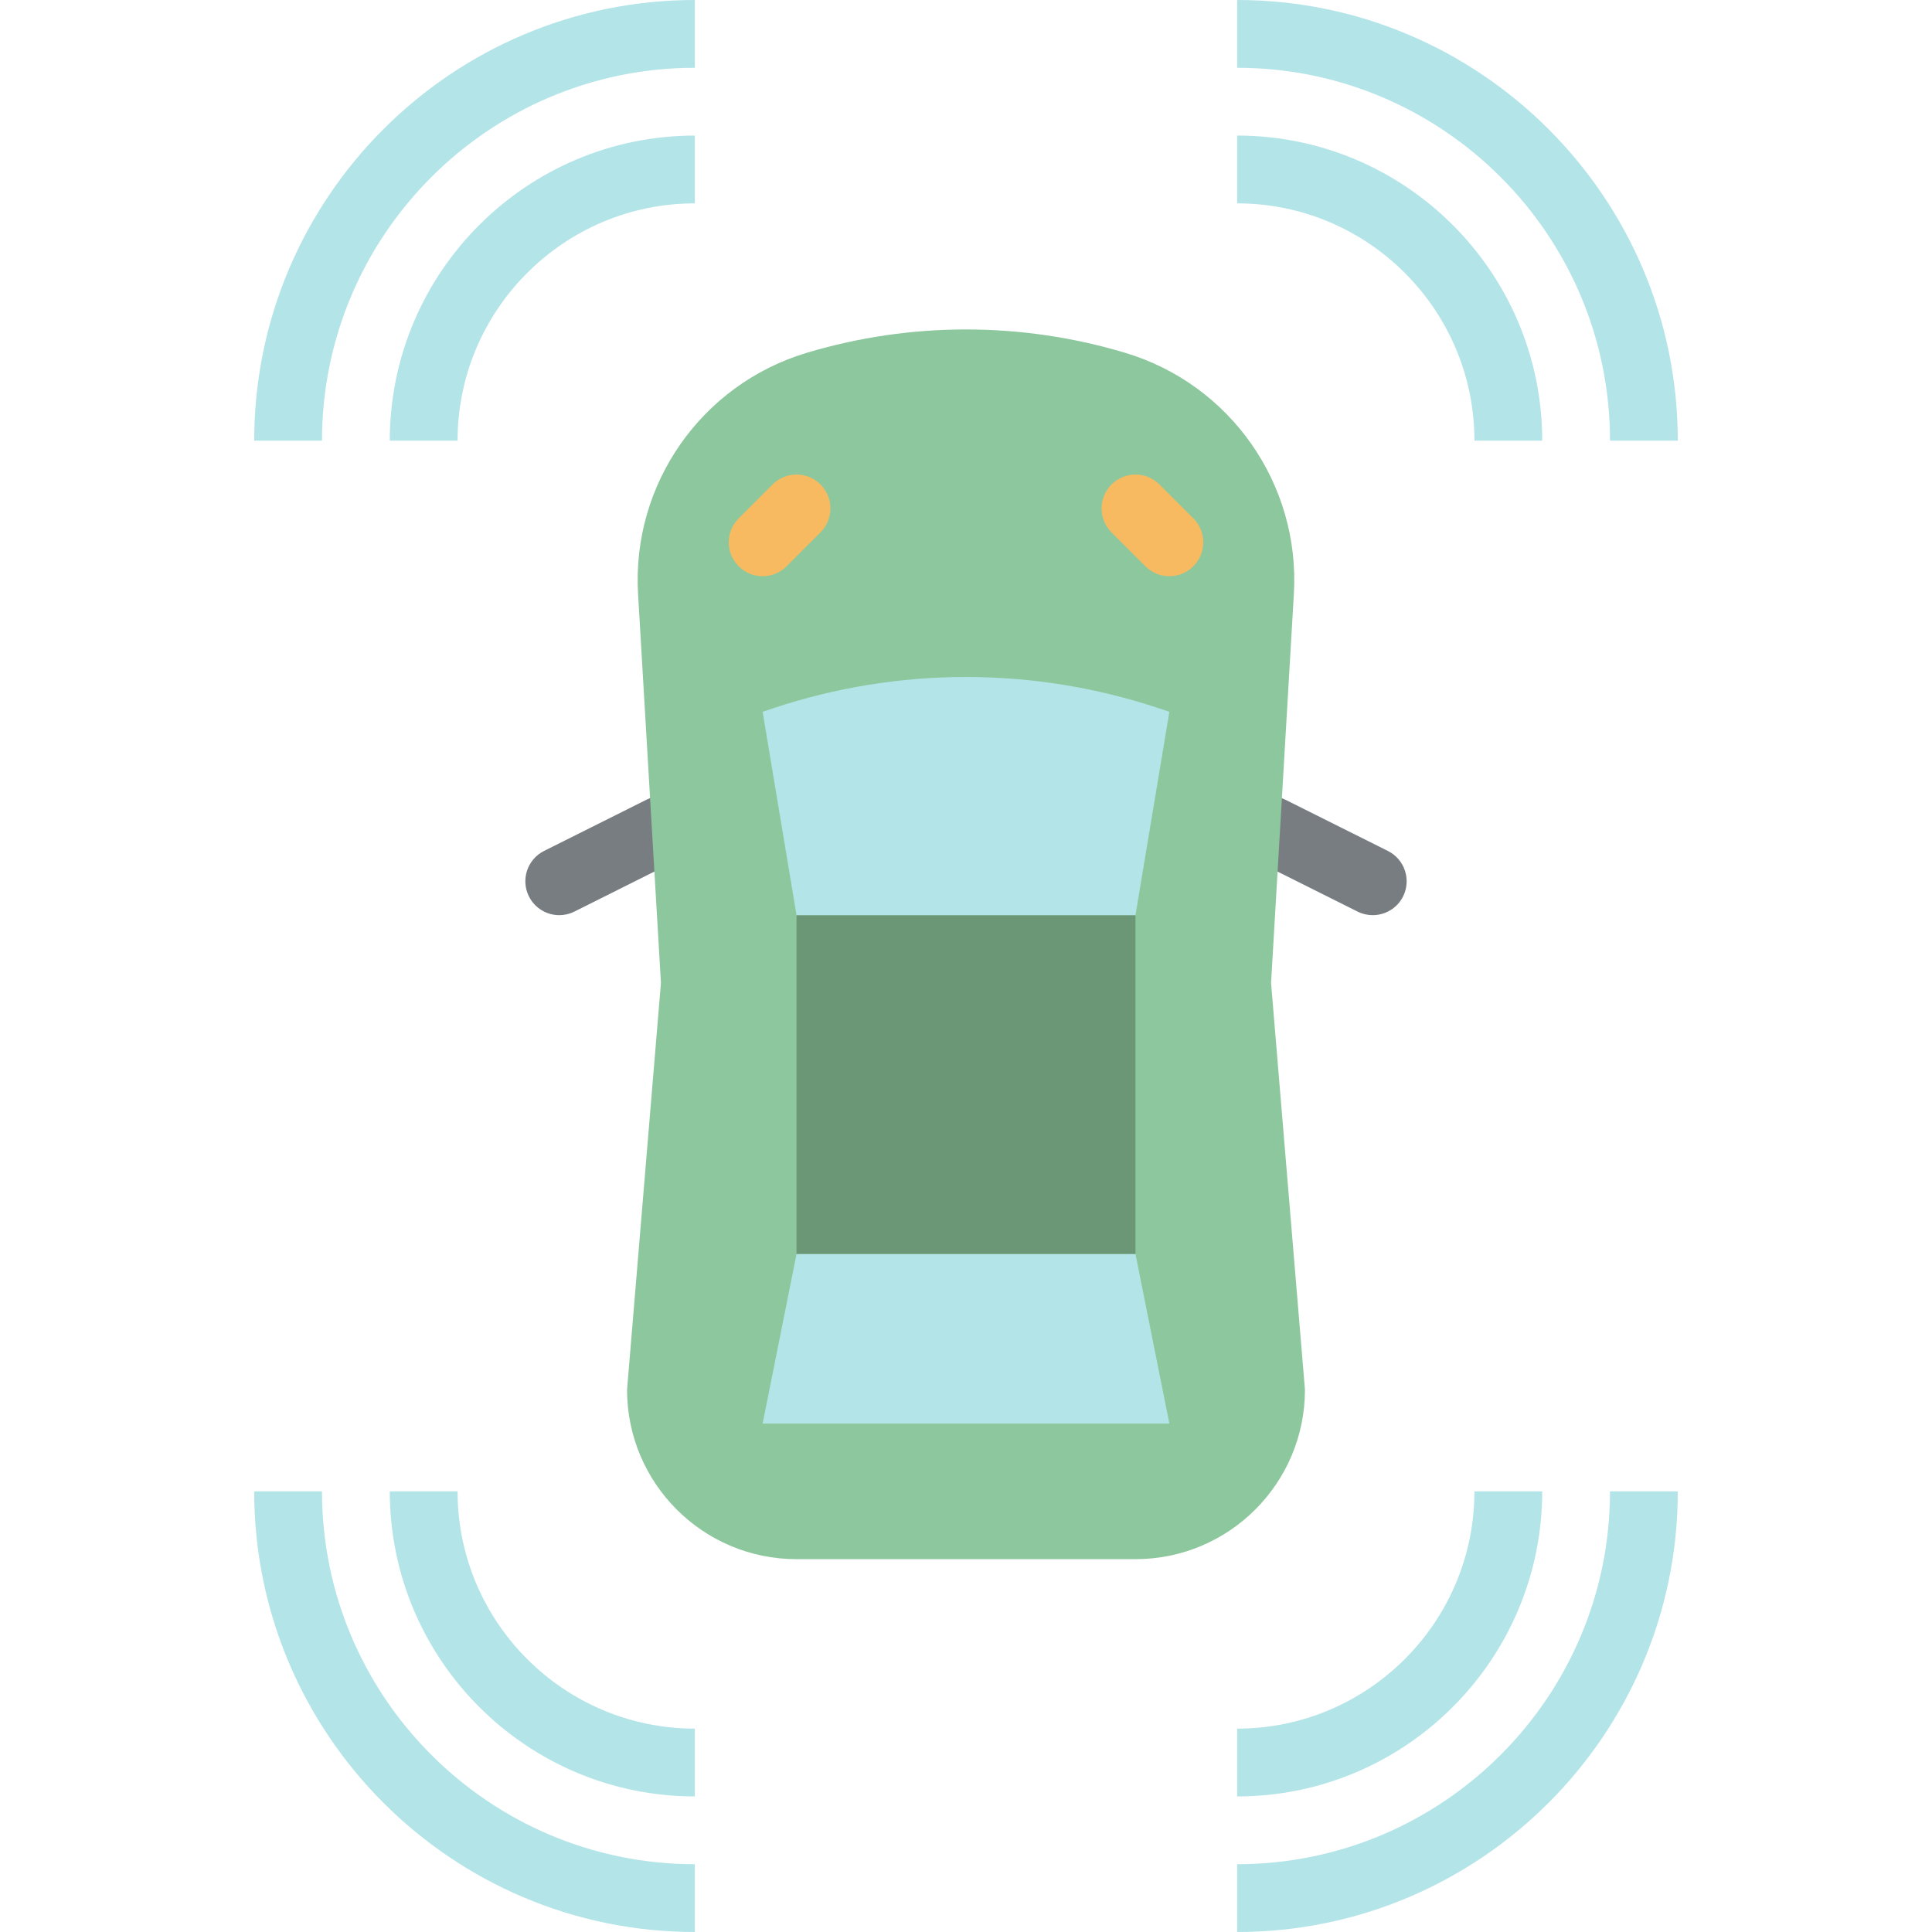 <?xml version="1.0" encoding="iso-8859-1"?>
<!-- Generator: Adobe Illustrator 19.0.0, SVG Export Plug-In . SVG Version: 6.00 Build 0)  -->
<svg version="1.1" id="Capa_1" xmlns="http://www.w3.org/2000/svg" xmlns:xlink="http://www.w3.org/1999/xlink" x="0px" y="0px"
	 viewBox="0 0 512 512" style="enable-background:new 0 0 512 512;" xml:space="preserve">
<g>
	<path style="fill:#787D82;" d="M148.22,242.526c-3.297,0-6.467-1.814-8.048-4.967c-2.219-4.437-0.422-9.836,4.015-12.054
		l27.172-13.59c4.446-2.21,9.827-0.422,12.054,4.015c2.219,4.437,0.422,9.836-4.015,12.054l-27.172,13.59
		C150.941,242.221,149.567,242.526,148.22,242.526z"/>
	<path style="fill:#787D82;" d="M363.78,242.526c-1.347,0-2.722-0.305-4.006-0.943l-27.064-13.528
		c-4.437-2.219-6.234-7.617-4.015-12.054c2.21-4.437,7.626-6.225,12.054-4.015l27.064,13.528c4.437,2.219,6.234,7.617,4.015,12.054
		C370.257,240.712,367.077,242.526,363.78,242.526z"/>
</g>
<path style="fill:#8DC79D;" d="M300.912,413.193h-89.825c-24.801,0-44.912-20.112-44.912-44.912l8.982-107.789l-6.063-103.074
	c-1.716-29.094,16.788-55.548,44.697-63.919l0,0c27.531-8.255,56.877-8.255,84.399,0l0,0c27.909,8.372,46.412,34.825,44.697,63.919
	l-6.045,103.074l8.982,107.789C345.825,393.081,325.713,413.193,300.912,413.193z"/>
<rect x="211.088" y="242.526" style="fill:#6B9777;" width="89.825" height="89.825"/>
<g>
	<path style="fill:#B3E4E8;" d="M202.105,188.632l8.982,53.895h89.825l8.982-53.895l-2.767-0.925
		c-33.19-11.066-69.066-11.066-102.256,0L202.105,188.632z"/>
	<polygon style="fill:#B3E4E8;" points="211.088,332.351 202.105,377.263 309.895,377.263 300.912,332.351 	"/>
</g>
<g>
	<path style="fill:#F7BA61;" d="M202.105,152.702c-2.3,0-4.599-0.88-6.351-2.632c-3.512-3.512-3.512-9.189,0-12.701l8.982-8.982
		c3.512-3.512,9.189-3.512,12.701,0c3.512,3.512,3.512,9.189,0,12.701l-8.982,8.982
		C206.704,151.821,204.405,152.702,202.105,152.702z"/>
	<path style="fill:#F7BA61;" d="M309.895,152.702c-2.3,0-4.599-0.88-6.351-2.632l-8.982-8.982c-3.512-3.512-3.512-9.189,0-12.701
		c3.512-3.512,9.189-3.512,12.701,0l8.982,8.982c3.512,3.512,3.512,9.189,0,12.701C314.494,151.821,312.194,152.702,309.895,152.702
		z"/>
</g>
<g>
	<path style="fill:#B3E4E8;" d="M408.702,116.772h-17.965c0-34.663-28.214-62.877-62.877-62.877V35.93
		C372.44,35.93,408.702,72.192,408.702,116.772z"/>
	<path style="fill:#B3E4E8;" d="M444.632,116.772h-17.965c0-54.479-44.328-98.807-98.807-98.807V0
		C392.246,0,444.632,52.386,444.632,116.772z"/>
	<path style="fill:#B3E4E8;" d="M121.263,116.772h-17.965c0-44.58,36.262-80.842,80.842-80.842v17.965
		C149.477,53.895,121.263,82.109,121.263,116.772z"/>
	<path style="fill:#B3E4E8;" d="M85.333,116.772H67.368C67.368,52.386,119.754,0,184.14,0v17.965
		C129.662,17.965,85.333,62.293,85.333,116.772z"/>
	<path style="fill:#B3E4E8;" d="M327.86,476.07v-17.965c34.663,0,62.877-28.214,62.877-62.877h17.965
		C408.702,439.808,372.44,476.07,327.86,476.07z"/>
	<path style="fill:#B3E4E8;" d="M327.86,512v-17.965c54.479,0,98.807-44.328,98.807-98.807h17.965
		C444.632,459.614,392.246,512,327.86,512z"/>
	<path style="fill:#B3E4E8;" d="M184.14,476.07c-44.58,0-80.842-36.262-80.842-80.842h17.965c0,34.663,28.214,62.877,62.877,62.877
		V476.07z"/>
	<path style="fill:#B3E4E8;" d="M184.14,512c-64.386,0-116.772-52.386-116.772-116.772h17.965c0,54.479,44.328,98.807,98.807,98.807
		V512z"/>
</g>
<g>
</g>
<g>
</g>
<g>
</g>
<g>
</g>
<g>
</g>
<g>
</g>
<g>
</g>
<g>
</g>
<g>
</g>
<g>
</g>
<g>
</g>
<g>
</g>
<g>
</g>
<g>
</g>
<g>
</g>
</svg>
